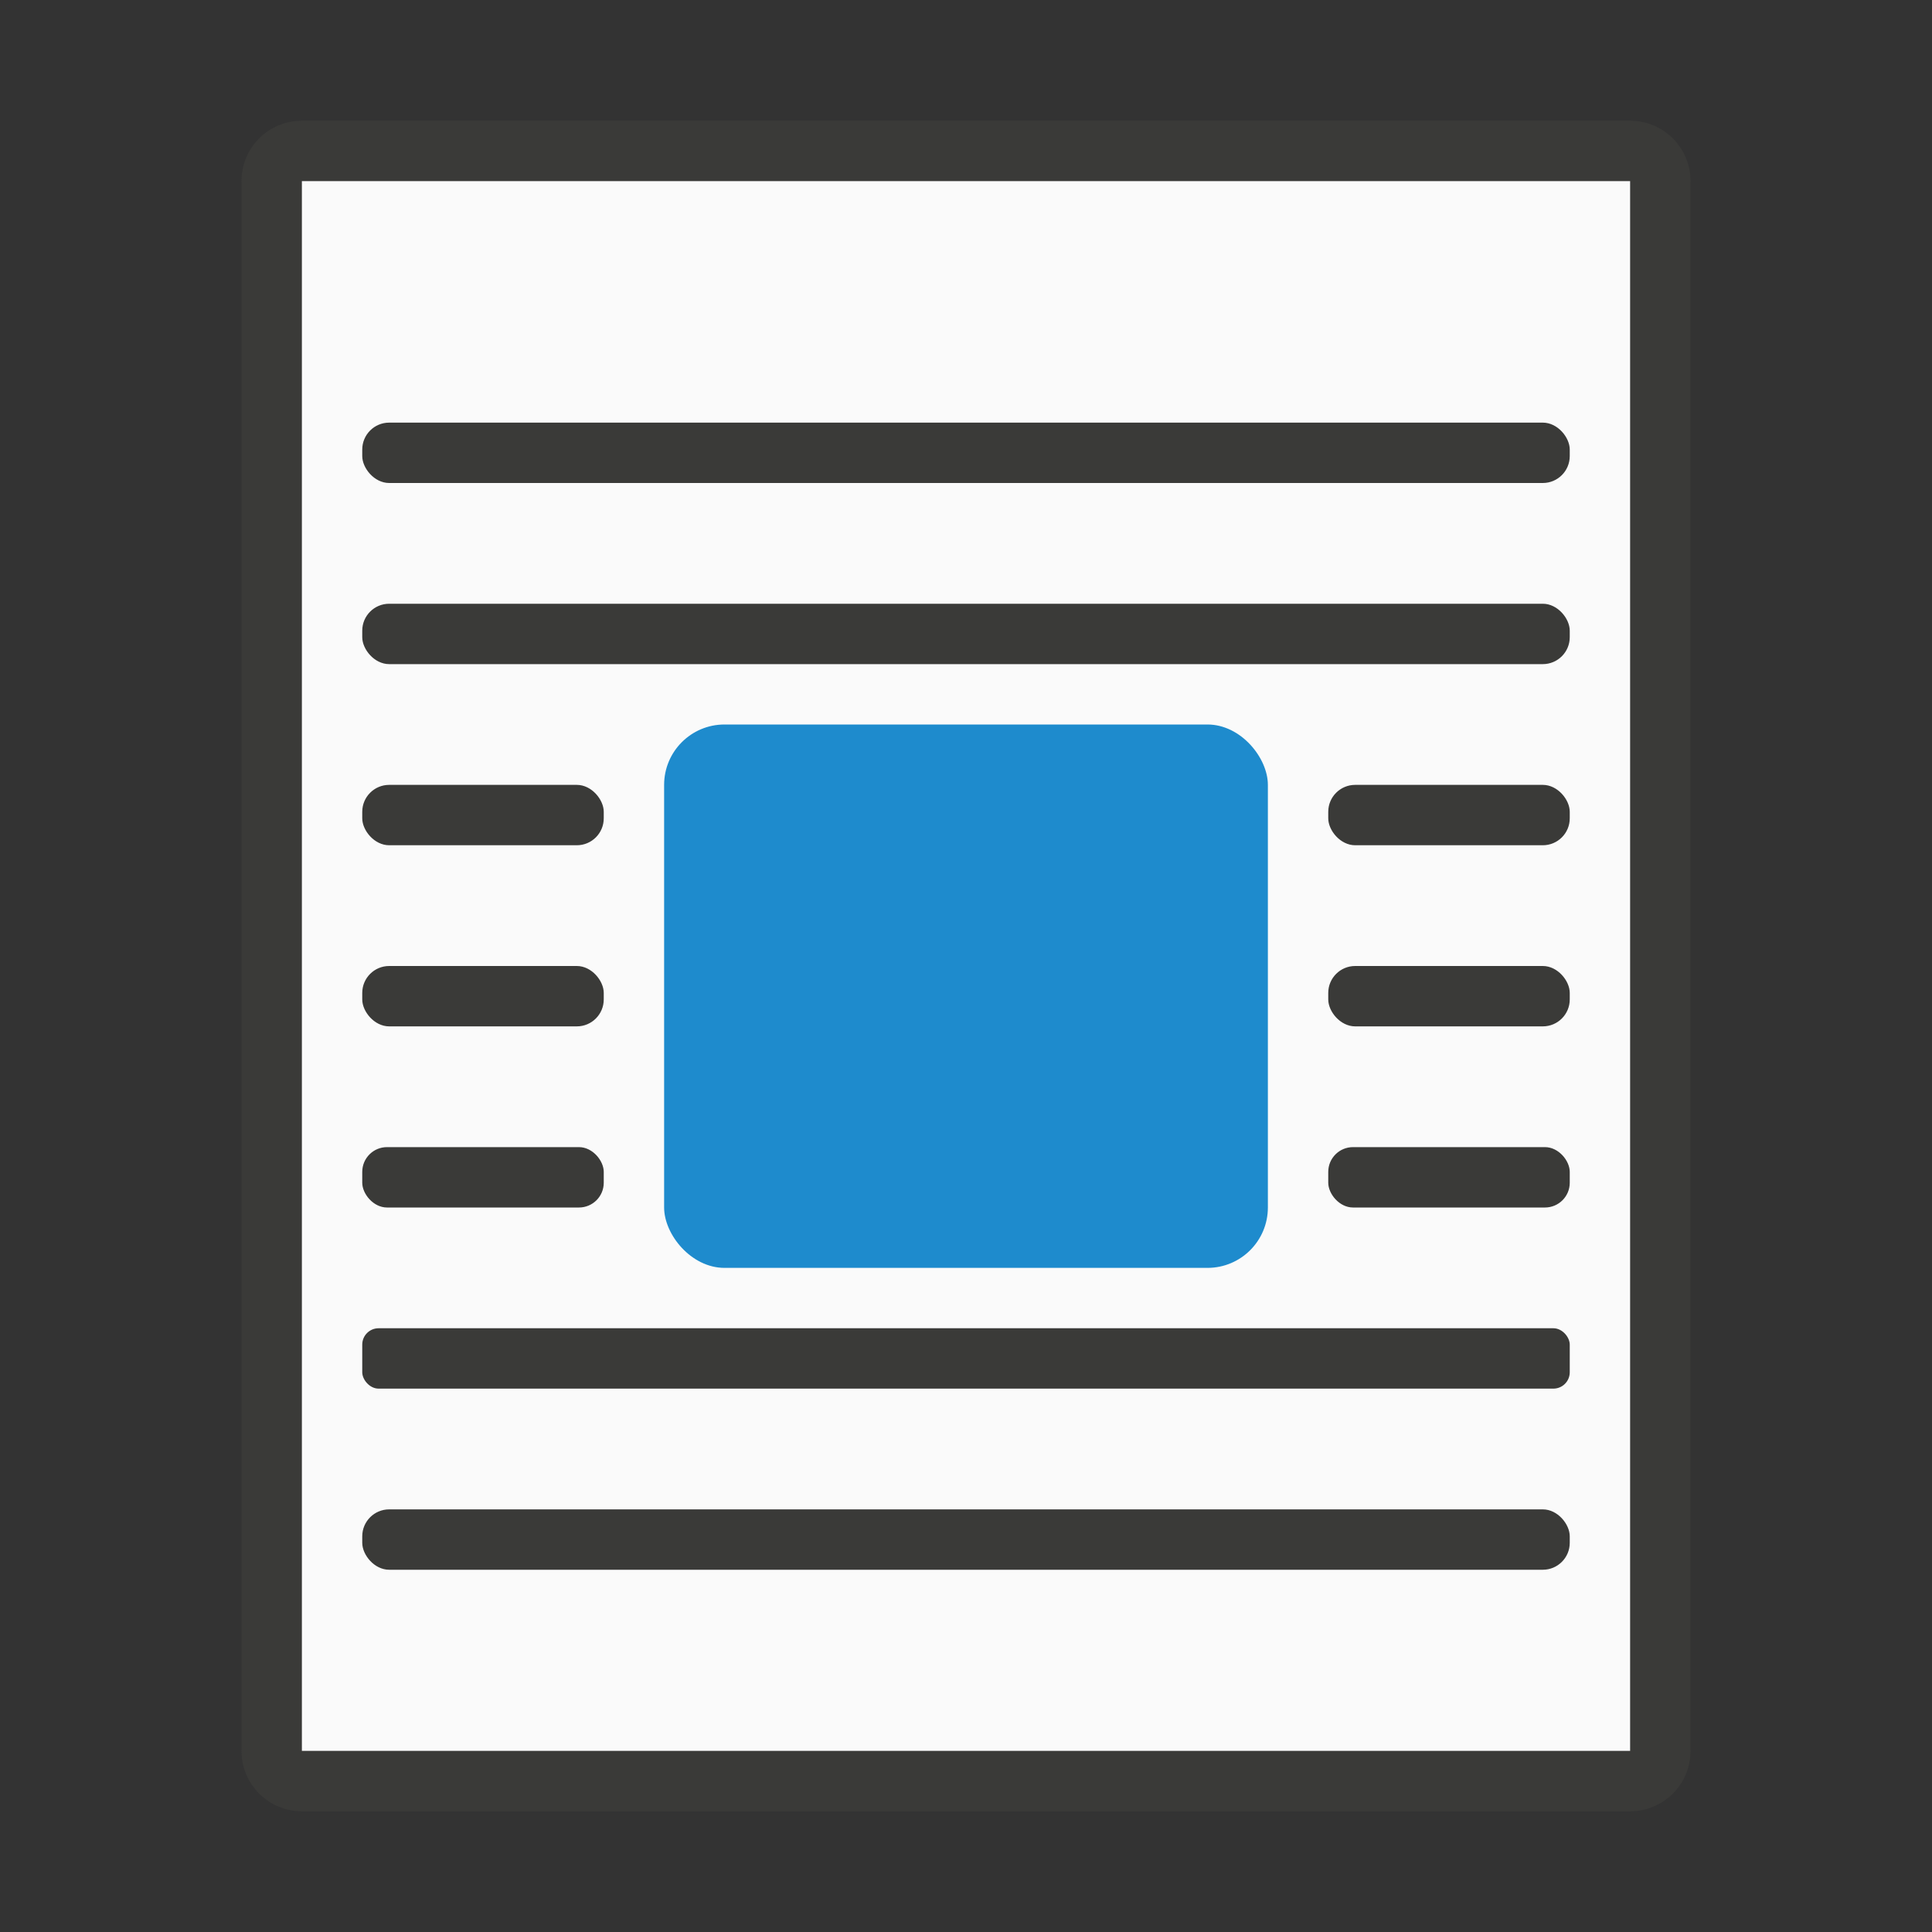 <svg viewBox="0 0 32 32" xmlns="http://www.w3.org/2000/svg"><rect x="0" y="0" width="32" height="32" fill="#333333" stroke="none"/><path d="m5 2c-.554 0-1 .446-1 1v26c0 .554.446 1 1 1h22c.554 0 1-.446 1-1v-26c0-.554-.446-1-1-1zm0 1h22v26h-22z" fill="#3a3a38"/><path d="m5 3v26h22v-26z" fill="#fafafa"/><rect fill="#3a3a38" height="1" ry=".446" width="20" x="6" y="7"/><rect fill="#1e8bcd" height="9" ry="1" width="10" x="11" y="12"/><g fill="#3a3a38"><rect height="1" ry=".446" width="20" x="6" y="10"/><rect height="1" ry=".446" width="20" x="6" y="25"/><rect height="1" ry=".41" width="4" x="6" y="19"/><rect height="1" ry=".446" width="4" x="6" y="16"/><rect height="1" ry=".446" width="4" x="6" y="13"/><rect height="1" ry=".41" width="4" x="22" y="19"/><rect height="1" ry=".446" width="4" x="22" y="16"/><rect height="1" ry=".446" width="4" x="22" y="13"/><rect height="1" ry=".271" width="20" x="6" y="22"/></g></svg>